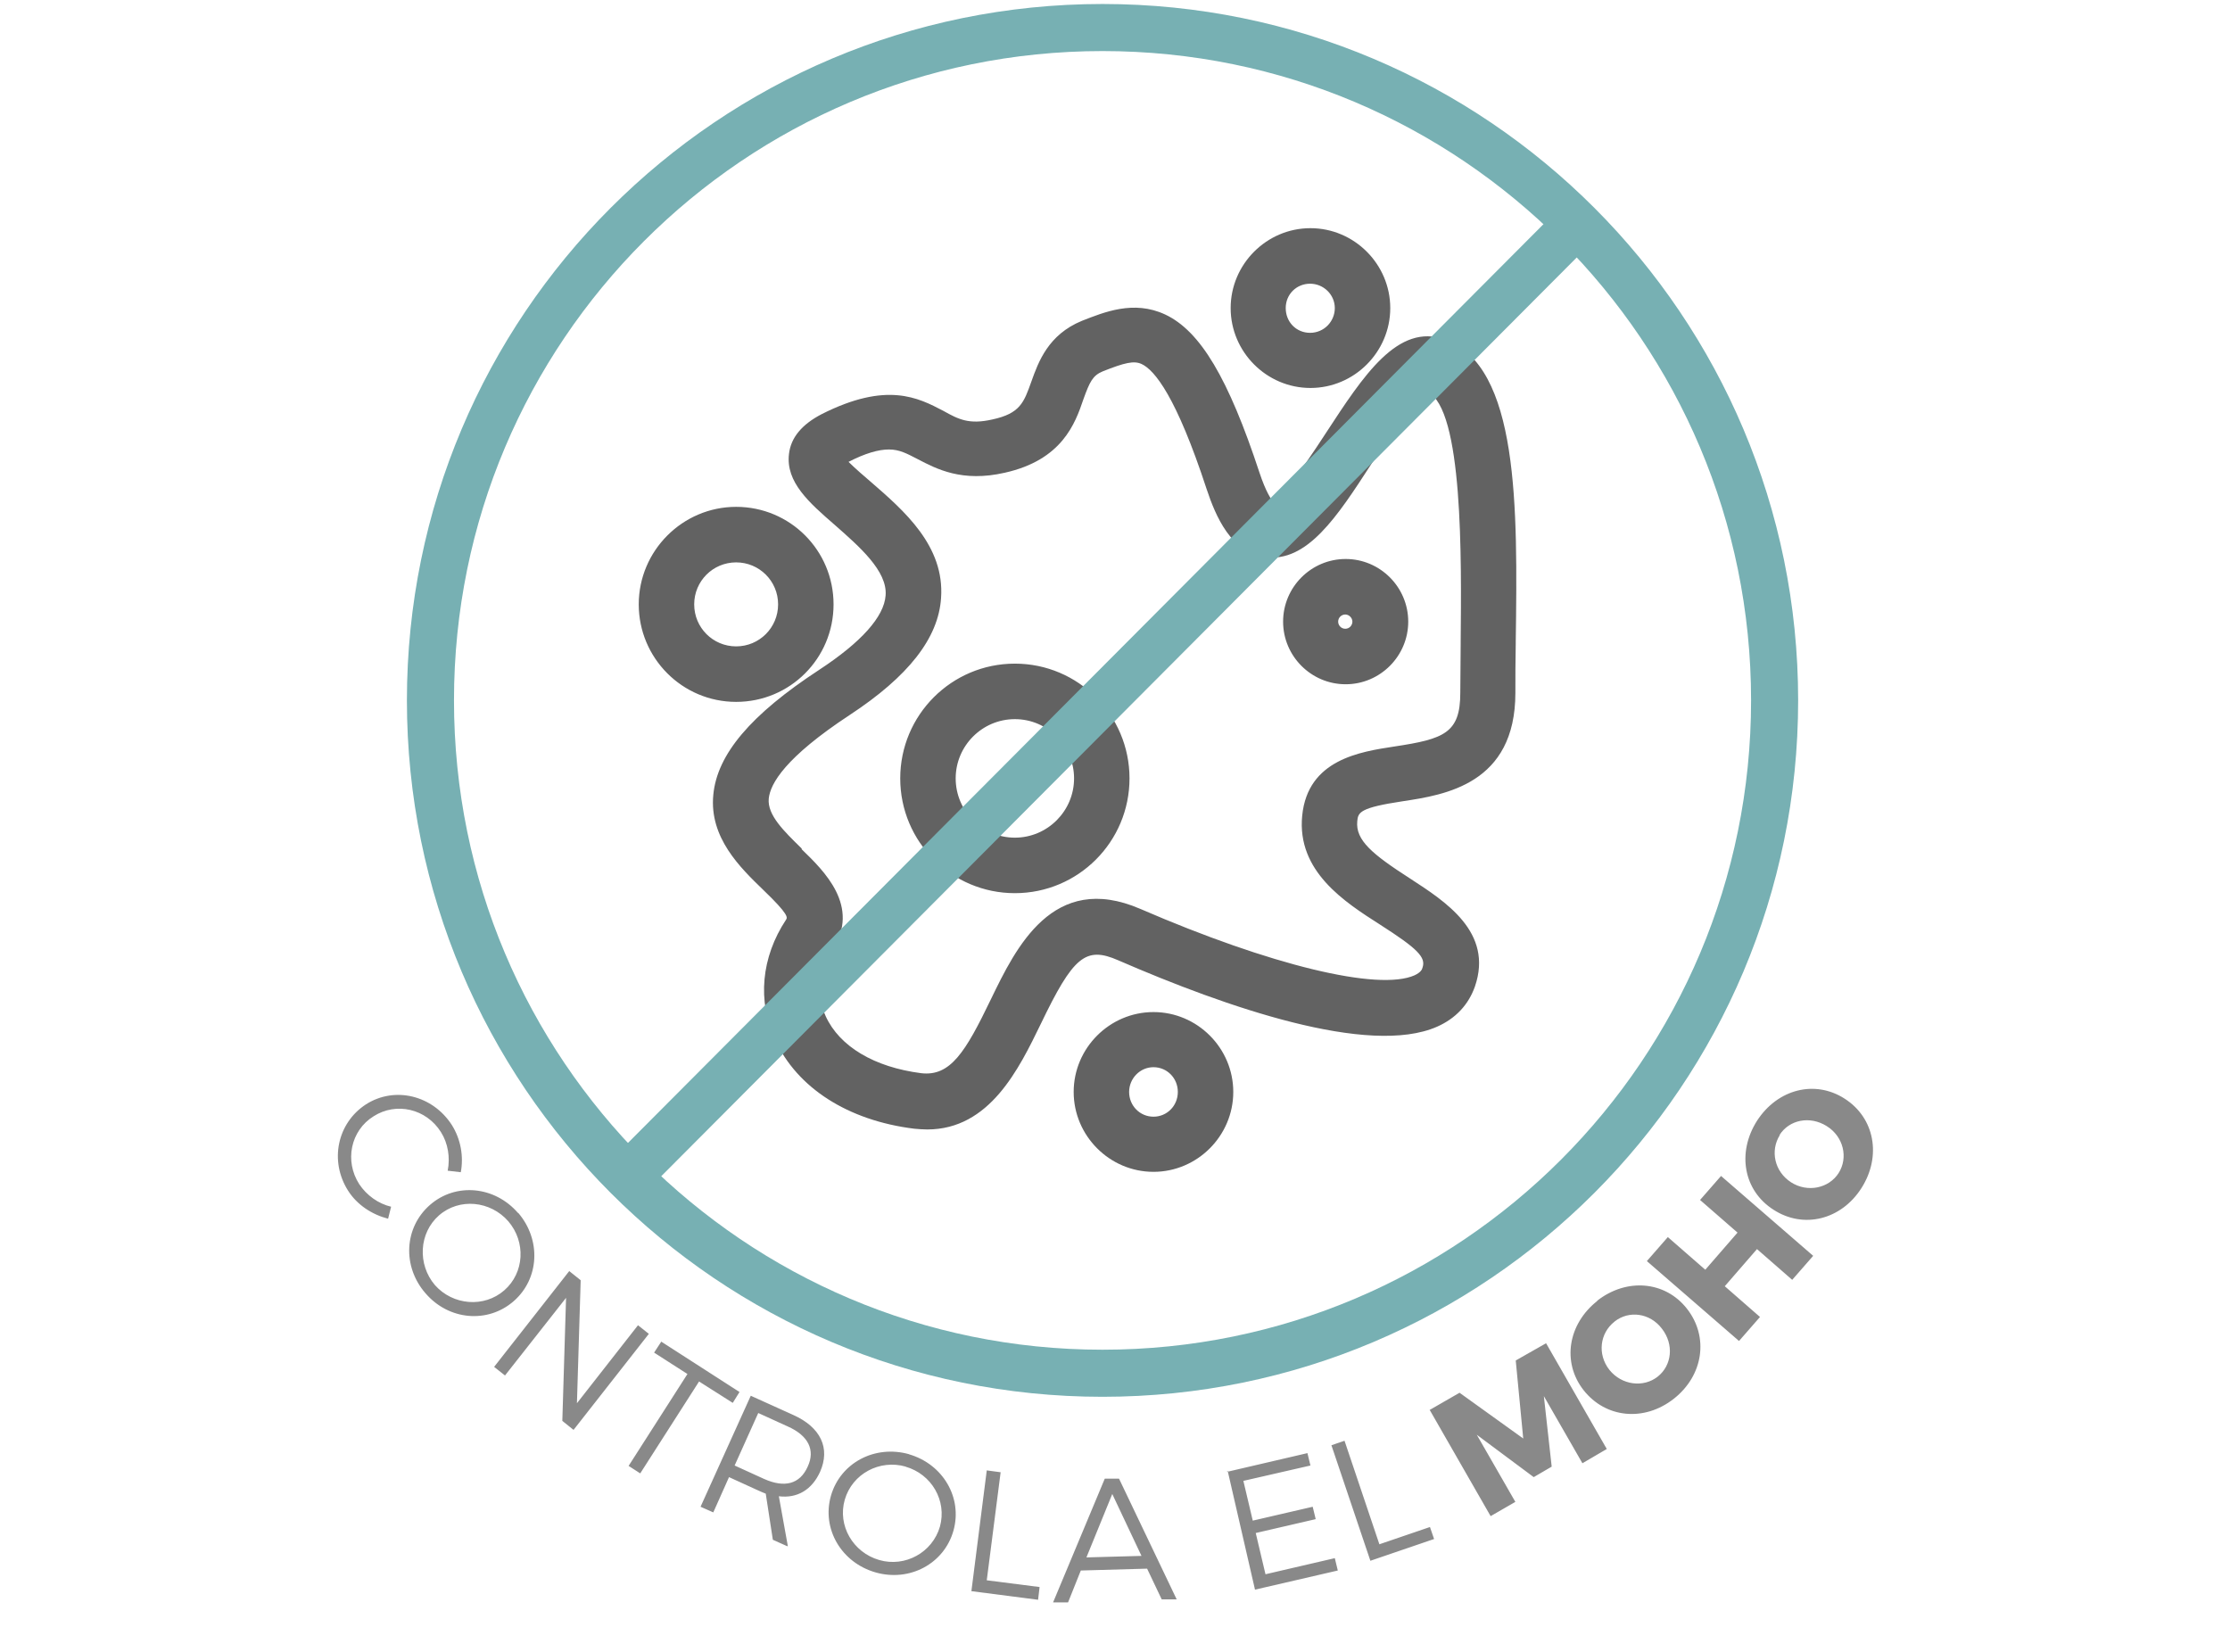 <svg width="81" height="60" viewBox="0 0 81 60" fill="none" xmlns="http://www.w3.org/2000/svg">
<path d="M41.013 39.662C41.013 39.172 41.408 38.763 41.898 38.763C42.388 38.763 42.782 39.158 42.782 39.662C42.782 40.166 42.388 40.561 41.898 40.561C41.408 40.561 41.013 40.166 41.013 39.662ZM38.999 39.662C38.999 41.256 40.306 42.564 41.898 42.564C43.49 42.564 44.796 41.256 44.796 39.662C44.796 38.068 43.49 36.761 41.898 36.761C40.306 36.761 38.999 38.068 38.999 39.662ZM28.263 21.952C28.263 22.797 27.583 23.478 26.739 23.478C25.895 23.478 25.215 22.797 25.215 21.952C25.215 21.108 25.895 20.427 26.739 20.427C27.583 20.427 28.263 21.108 28.263 21.952ZM26.739 18.41C24.793 18.41 23.201 20.004 23.201 21.952C23.201 23.9 24.779 25.494 26.739 25.494C28.698 25.494 30.277 23.914 30.277 21.952C30.277 19.991 28.698 18.41 26.739 18.41ZM48.484 11.19C48.484 11.681 48.089 12.089 47.586 12.089C47.082 12.089 46.701 11.694 46.701 11.19C46.701 10.686 47.096 10.305 47.586 10.305C48.075 10.305 48.484 10.7 48.484 11.19ZM50.498 11.19C50.498 9.596 49.191 8.288 47.599 8.288C46.007 8.288 44.701 9.596 44.701 11.19C44.701 12.784 46.007 14.092 47.599 14.092C49.191 14.092 50.498 12.784 50.498 11.19ZM48.606 22.579C48.606 22.429 48.729 22.32 48.865 22.32C49.001 22.32 49.123 22.443 49.123 22.579C49.123 22.715 49.014 22.838 48.865 22.838C48.715 22.838 48.606 22.715 48.606 22.579ZM46.606 22.579C46.606 23.832 47.626 24.854 48.878 24.854C50.13 24.854 51.151 23.832 51.151 22.579C51.151 21.326 50.13 20.304 48.878 20.304C47.626 20.304 46.606 21.326 46.606 22.579ZM34.713 28.273C34.713 27.088 35.679 26.121 36.863 26.121C38.047 26.121 39.013 27.088 39.013 28.273C39.013 29.459 38.047 30.426 36.863 30.426C35.679 30.426 34.713 29.459 34.713 28.273ZM32.699 28.273C32.699 30.576 34.563 32.442 36.863 32.442C39.163 32.442 41.027 30.576 41.027 28.273C41.027 25.971 39.163 24.105 36.863 24.105C34.563 24.105 32.699 25.971 32.699 28.273ZM29.12 30.821C28.481 30.194 27.868 29.608 27.923 29.009C27.977 28.464 28.521 27.511 30.862 25.971C32.998 24.568 34.087 23.178 34.182 21.721C34.318 19.827 32.835 18.547 31.624 17.497C31.433 17.334 31.052 17.007 30.821 16.776C31.433 16.462 31.91 16.326 32.291 16.326C32.672 16.326 32.944 16.476 33.339 16.68C34.019 17.034 34.944 17.525 36.495 17.171C38.577 16.707 39.054 15.386 39.353 14.501C39.584 13.86 39.693 13.642 40.047 13.492C40.864 13.165 41.19 13.097 41.462 13.22C41.938 13.438 42.728 14.405 43.83 17.77C44.157 18.751 44.714 20.072 45.953 20.236C47.477 20.44 48.565 18.778 49.817 16.844L49.872 16.762C50.253 16.163 51.409 14.392 51.845 14.228C53.151 14.841 53.083 20.317 53.056 23.287V23.355C53.056 23.982 53.042 24.595 53.042 25.167C53.042 26.625 52.457 26.843 50.647 27.115C49.395 27.306 47.504 27.592 47.3 29.622C47.096 31.652 48.851 32.769 50.13 33.586C51.491 34.458 51.804 34.772 51.668 35.153C51.654 35.208 51.614 35.316 51.382 35.425C50.062 36.011 46.143 35.058 41.421 33.014C38.237 31.638 36.89 34.445 35.992 36.297C35.067 38.218 34.522 39.104 33.461 38.981C31.76 38.763 30.495 38.014 29.991 36.91C29.637 36.134 29.719 35.276 30.236 34.499C31.27 32.919 29.923 31.625 29.12 30.848M52.498 12.334C50.77 11.708 49.518 13.656 48.171 15.713C47.191 17.225 46.538 18.07 46.252 18.233C46.17 18.138 45.98 17.865 45.749 17.171C44.619 13.738 43.599 12.021 42.319 11.422C41.176 10.89 40.102 11.34 39.299 11.653C38.074 12.157 37.72 13.138 37.462 13.86C37.19 14.623 37.053 15.018 36.046 15.236C35.203 15.427 34.822 15.236 34.264 14.923C33.352 14.446 32.209 13.847 29.841 15.045C29.134 15.413 28.726 15.89 28.658 16.489C28.535 17.511 29.392 18.26 30.318 19.064C31.216 19.854 32.236 20.74 32.168 21.625C32.114 22.402 31.284 23.328 29.746 24.336C27.27 25.957 26.045 27.401 25.909 28.873C25.759 30.426 26.889 31.516 27.719 32.319C28.671 33.232 28.603 33.328 28.549 33.409C27.651 34.772 27.501 36.352 28.154 37.769C28.957 39.513 30.794 40.698 33.203 40.997C33.366 41.011 33.515 41.025 33.679 41.025C35.951 41.025 37.013 38.818 37.802 37.197C38.986 34.731 39.435 34.363 40.619 34.881C44.538 36.584 49.722 38.382 52.199 37.292C52.879 36.992 53.342 36.488 53.573 35.834C54.253 33.859 52.498 32.742 51.219 31.911C49.844 31.025 49.232 30.521 49.3 29.826C49.327 29.5 49.409 29.336 50.947 29.104C52.484 28.873 55.043 28.478 55.043 25.167C55.043 24.609 55.043 24.009 55.056 23.383V23.315C55.124 18.397 55.179 13.315 52.484 12.321" fill="#626262"/>
<path d="M40.047 49.88C53.532 49.88 64.459 38.94 64.459 25.44C64.459 11.939 53.532 1 40.047 1C26.562 1 15.635 11.939 15.635 25.44C15.635 38.94 26.562 49.88 40.047 49.88Z" stroke="#77B0B3" stroke-width="1.71" stroke-miterlimit="10"/>
<path d="M22.956 42.578L57.138 8.275" stroke="#77B0B3" stroke-width="1.71" stroke-miterlimit="10"/>
<g opacity="0.75">
<mask id="mask0_3072_2080" style="mask-type:luminance" maskUnits="userSpaceOnUse" x="0" y="30" width="81" height="30">
<path d="M80.257 30.017H0V59.552H80.257V30.017Z" fill="white"/>
</mask>
<g mask="url(#mask0_3072_2080)">
<path d="M64.636 41.229C64.99 40.67 65.738 40.52 66.35 40.902C66.963 41.283 67.139 42.046 66.786 42.605C66.432 43.163 65.656 43.327 65.058 42.945C64.445 42.55 64.296 41.787 64.649 41.229M63.819 40.711C63.084 41.869 63.329 43.245 64.418 43.94C65.507 44.648 66.881 44.308 67.616 43.15C68.351 41.992 68.092 40.602 67.004 39.907C65.928 39.213 64.568 39.553 63.819 40.711ZM59.819 45.806L63.166 48.708L63.928 47.836L62.649 46.719L63.819 45.37L65.098 46.487L65.86 45.615L62.513 42.714L61.751 43.586L63.112 44.771L61.941 46.12L60.581 44.934L59.819 45.806ZM58.648 48C59.166 47.591 59.928 47.686 60.363 48.258C60.812 48.831 60.73 49.593 60.213 50.002C59.696 50.411 58.907 50.316 58.458 49.757C58.009 49.185 58.118 48.422 58.635 48.013M58.023 47.25C56.947 48.095 56.73 49.484 57.519 50.493C58.322 51.514 59.723 51.651 60.798 50.806C61.873 49.961 62.078 48.558 61.275 47.536C60.486 46.528 59.084 46.406 58.009 47.25M51.94 51.228L54.144 55.07L55.042 54.552L53.641 52.114L55.709 53.653L56.362 53.272L56.077 50.711L57.478 53.149L58.363 52.631L56.158 48.79L55.056 49.416L55.328 52.25L53.015 50.588L51.926 51.215L51.94 51.228ZM48.361 52.495L49.776 56.691L52.09 55.901L51.94 55.465L50.103 56.092L48.837 52.332L48.361 52.495ZM44.592 53.422L45.585 57.74L48.593 57.045L48.484 56.596L45.966 57.181L45.612 55.683L47.79 55.179L47.681 54.729L45.504 55.233L45.163 53.789L47.599 53.231L47.49 52.781L44.565 53.462L44.592 53.422ZM39.462 56.569L40.401 54.266L41.462 56.514L39.462 56.569ZM42.197 58.094H42.741L40.646 53.708H40.129L38.251 58.203H38.795L39.258 57.045L41.666 56.977L42.197 58.094ZM35.842 53.408L35.284 57.795L37.706 58.108L37.761 57.645L35.842 57.4L36.346 53.476L35.842 53.408ZM32.889 53.272C33.842 53.544 34.4 54.511 34.141 55.451C33.869 56.391 32.876 56.936 31.937 56.664C30.984 56.391 30.413 55.41 30.685 54.471C30.957 53.531 31.951 52.999 32.903 53.272M33.026 52.822C31.774 52.468 30.522 53.136 30.181 54.334C29.841 55.533 30.562 56.759 31.801 57.113C33.039 57.468 34.291 56.8 34.631 55.601C34.971 54.402 34.25 53.176 33.012 52.822M26.684 53.231L27.542 51.324L28.617 51.814C29.351 52.141 29.624 52.659 29.338 53.272C29.052 53.912 28.494 54.048 27.759 53.721L26.684 53.231ZM28.617 56.16L28.29 54.348C28.957 54.43 29.488 54.116 29.787 53.462C30.168 52.604 29.814 51.841 28.807 51.392L27.27 50.697L25.446 54.729L25.909 54.934L26.48 53.653L27.555 54.144C27.651 54.184 27.732 54.225 27.814 54.253L28.072 55.928L28.589 56.16H28.617ZM24.017 48.735L23.759 49.13L24.97 49.907L22.833 53.245L23.255 53.517L25.392 50.179L26.616 50.956L26.861 50.561L24.004 48.722L24.017 48.735ZM20.683 46.16L17.948 49.648L18.343 49.961L20.561 47.141L20.425 51.61L20.833 51.937L23.568 48.449L23.174 48.136L20.956 50.969L21.092 46.501L20.683 46.174V46.16ZM18.465 44.362C19.105 45.111 19.05 46.229 18.316 46.869C17.581 47.509 16.451 47.414 15.798 46.678C15.159 45.929 15.213 44.785 15.948 44.144C16.683 43.504 17.812 43.613 18.465 44.362ZM18.819 44.062C17.976 43.082 16.56 42.945 15.621 43.763C14.682 44.58 14.601 45.997 15.458 46.978C16.302 47.959 17.717 48.081 18.656 47.264C19.595 46.447 19.663 45.03 18.819 44.049M16.261 42.523L16.737 42.578C16.846 42.005 16.737 41.379 16.411 40.861C15.717 39.785 14.342 39.444 13.294 40.112C12.247 40.793 11.961 42.169 12.641 43.245C12.968 43.763 13.512 44.117 14.097 44.267L14.206 43.831C13.744 43.722 13.322 43.422 13.05 43.014C12.505 42.169 12.737 41.065 13.567 40.548C14.397 40.016 15.485 40.275 16.016 41.12C16.275 41.529 16.356 42.046 16.261 42.523Z" fill="#626262"/>
</g>
</g>
</svg>
